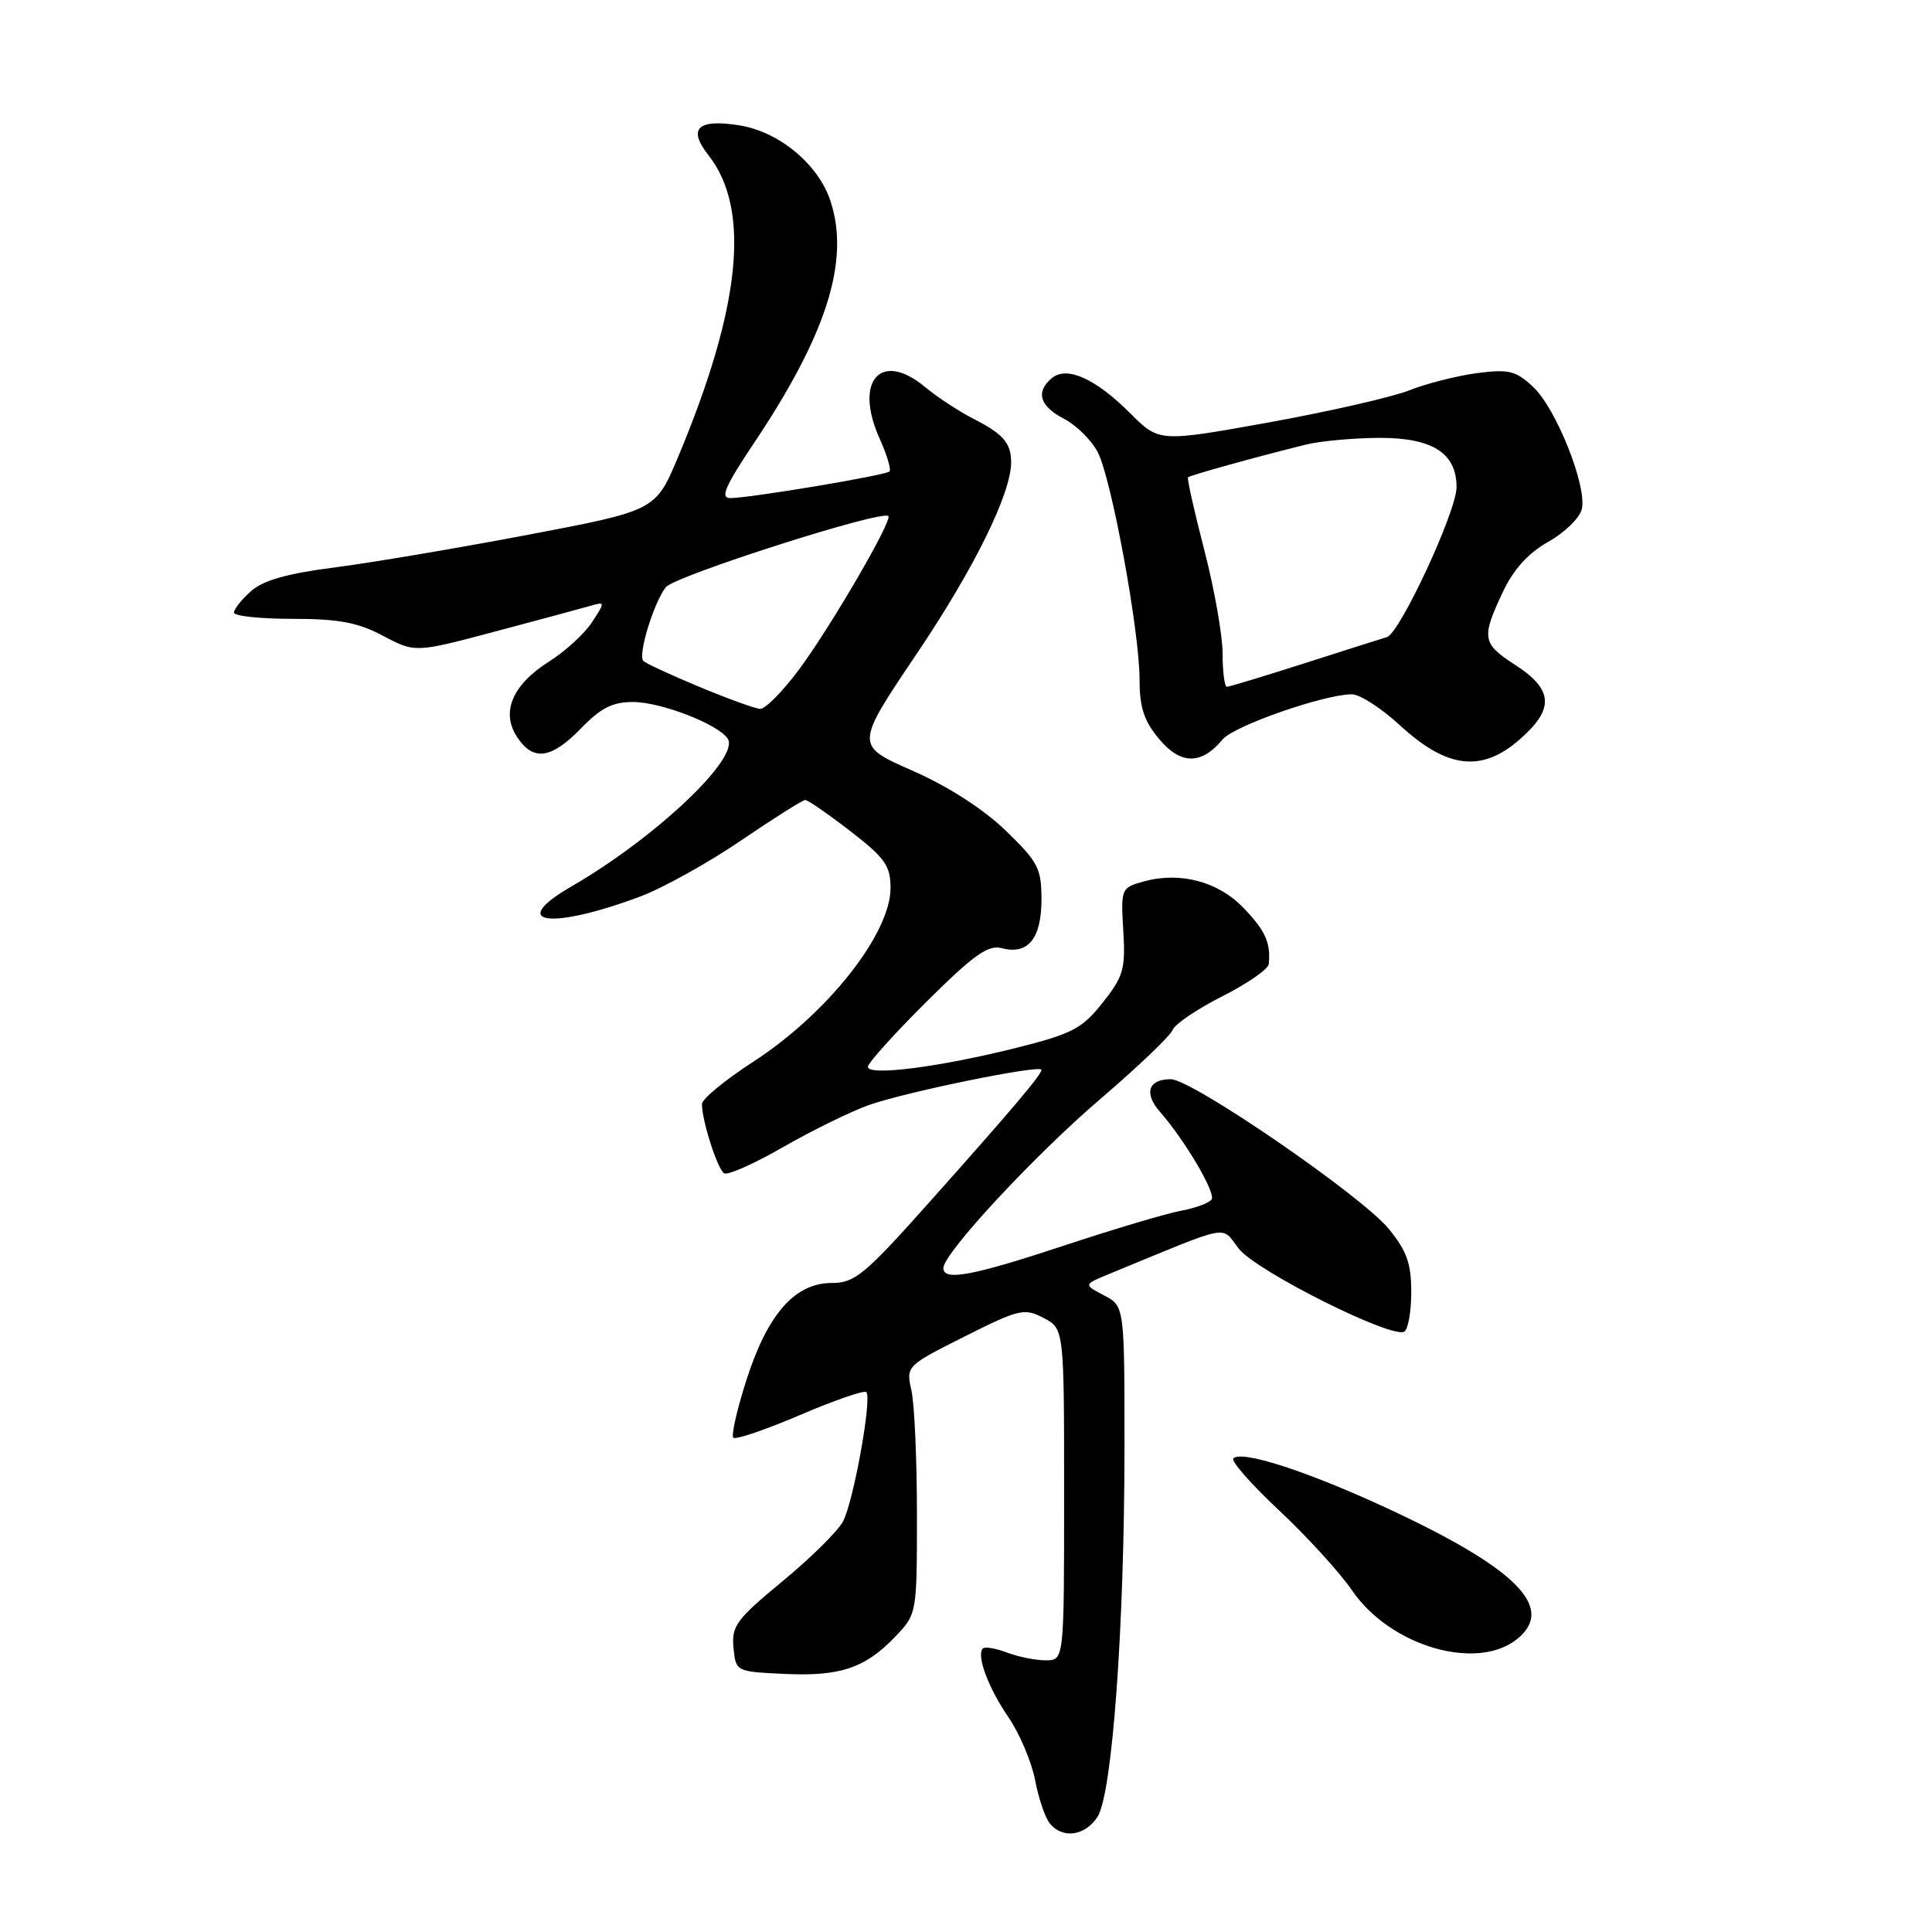 <?xml version="1.0" encoding="UTF-8" standalone="no"?>
<!DOCTYPE svg PUBLIC "-//W3C//DTD SVG 1.1//EN" "http://www.w3.org/Graphics/SVG/1.1/DTD/svg11.dtd" >
<svg xmlns="http://www.w3.org/2000/svg" xmlns:xlink="http://www.w3.org/1999/xlink" version="1.1" viewBox="0 0 256 256">
 <g >
 <path fill="currentColor"
d=" M 145.42 240.75 C 147.38 237.74 148.99 215.67 149.00 191.78 C 149.00 173.06 149.00 173.06 146.28 171.64 C 143.56 170.21 143.56 170.21 147.03 168.78 C 163.50 162.01 161.70 162.35 164.16 165.47 C 166.50 168.45 184.47 177.44 186.08 176.45 C 186.59 176.14 187.00 173.76 187.00 171.17 C 187.00 167.41 186.39 165.72 184.00 162.81 C 180.35 158.39 157.93 143.00 155.13 143.00 C 152.15 143.00 151.54 144.86 153.70 147.32 C 156.99 151.07 161.10 158.03 160.55 158.92 C 160.26 159.39 158.41 160.08 156.44 160.44 C 154.48 160.81 147.50 162.89 140.95 165.06 C 128.84 169.06 125.00 169.78 125.00 168.03 C 125.00 166.08 137.09 153.06 145.86 145.57 C 150.79 141.35 155.07 137.26 155.37 136.49 C 155.66 135.71 158.63 133.70 161.95 132.02 C 165.28 130.34 168.05 128.42 168.12 127.74 C 168.39 124.92 167.68 123.34 164.79 120.32 C 161.41 116.79 156.35 115.46 151.50 116.81 C 148.56 117.63 148.51 117.76 148.84 123.31 C 149.15 128.39 148.87 129.38 146.11 132.86 C 143.38 136.31 142.09 136.98 134.65 138.85 C 124.47 141.40 115.00 142.61 115.00 141.36 C 115.00 140.86 118.49 136.99 122.75 132.75 C 129.06 126.49 130.92 125.16 132.76 125.64 C 136.22 126.55 138.00 124.36 138.00 119.19 C 138.00 115.06 137.55 114.20 133.23 110.03 C 130.26 107.17 125.58 104.17 120.87 102.10 C 113.29 98.77 113.29 98.77 121.49 86.60 C 129.10 75.31 134.02 65.31 133.98 61.21 C 133.96 58.70 132.91 57.49 129.00 55.50 C 127.08 54.52 124.20 52.63 122.61 51.31 C 116.70 46.37 113.10 50.46 116.57 58.15 C 117.53 60.28 118.11 62.22 117.86 62.47 C 117.34 62.99 99.39 65.99 96.76 66.00 C 95.40 66.00 96.08 64.43 99.88 58.75 C 109.55 44.31 112.65 34.53 110.04 26.63 C 108.44 21.77 103.24 17.45 97.97 16.61 C 92.43 15.73 91.09 17.02 93.87 20.56 C 99.50 27.71 98.19 40.65 89.84 60.58 C 86.87 67.65 86.87 67.65 69.87 70.88 C 60.53 72.65 48.97 74.60 44.19 75.21 C 38.03 76.00 34.84 76.91 33.25 78.34 C 32.01 79.44 31.00 80.72 31.00 81.17 C 31.00 81.63 34.49 82.00 38.75 82.00 C 44.87 82.00 47.40 82.47 50.76 84.25 C 55.01 86.50 55.01 86.50 65.76 83.64 C 71.67 82.07 77.34 80.54 78.37 80.24 C 80.18 79.72 80.18 79.79 78.44 82.45 C 77.45 83.97 74.90 86.30 72.78 87.64 C 67.90 90.72 66.35 94.35 68.50 97.63 C 70.64 100.91 73.03 100.59 77.00 96.50 C 79.64 93.78 81.18 93.00 83.95 93.02 C 87.68 93.05 95.27 96.01 96.44 97.90 C 98.02 100.46 86.84 111.02 75.75 117.44 C 67.14 122.42 72.84 123.28 84.82 118.80 C 87.83 117.67 93.85 114.33 98.19 111.37 C 102.53 108.42 106.36 106.00 106.70 106.00 C 107.04 106.00 109.72 107.85 112.66 110.12 C 117.27 113.68 118.00 114.71 118.00 117.66 C 118.00 123.74 109.61 134.35 99.76 140.72 C 96.04 143.13 93.00 145.64 93.01 146.30 C 93.02 148.53 95.07 154.92 95.95 155.47 C 96.42 155.76 99.92 154.21 103.72 152.02 C 107.52 149.84 112.62 147.33 115.06 146.45 C 119.87 144.72 138.00 141.01 138.00 141.76 C 138.00 142.41 134.10 147.02 123.19 159.25 C 114.58 168.91 113.26 170.00 110.23 170.00 C 105.34 170.00 101.74 174.07 98.93 182.78 C 97.66 186.73 96.87 190.20 97.17 190.50 C 97.47 190.80 101.44 189.45 106.00 187.50 C 110.56 185.55 114.51 184.18 114.79 184.46 C 115.57 185.23 113.11 198.92 111.71 201.58 C 111.04 202.87 107.43 206.44 103.68 209.53 C 97.58 214.56 96.92 215.47 97.19 218.32 C 97.50 221.49 97.51 221.50 103.92 221.80 C 111.33 222.15 114.63 221.04 118.63 216.86 C 121.49 213.87 121.50 213.83 121.50 200.68 C 121.50 193.43 121.17 186.04 120.77 184.25 C 120.05 181.01 120.08 180.98 127.80 177.10 C 135.05 173.46 135.72 173.30 138.27 174.63 C 141.00 176.06 141.00 176.06 141.00 198.03 C 141.00 220.00 141.00 220.00 138.57 220.00 C 137.23 220.00 134.91 219.54 133.43 218.97 C 131.94 218.41 130.51 218.16 130.24 218.43 C 129.34 219.32 130.94 223.63 133.64 227.57 C 135.11 229.73 136.70 233.48 137.16 235.89 C 137.62 238.31 138.50 240.90 139.12 241.64 C 140.82 243.69 143.78 243.27 145.42 240.75 Z  M 201.04 217.17 C 206.18 213.01 200.89 207.75 183.50 199.71 C 173.10 194.91 164.52 192.14 163.43 193.24 C 163.08 193.59 165.80 196.69 169.48 200.13 C 173.16 203.57 177.54 208.37 179.20 210.80 C 184.26 218.15 195.71 221.49 201.04 217.17 Z  M 162.00 97.98 C 163.49 96.18 175.47 92.00 179.13 92.00 C 180.18 92.00 183.04 93.84 185.48 96.09 C 191.74 101.86 196.34 102.40 201.39 97.96 C 206.00 93.92 205.83 91.37 200.75 88.09 C 196.40 85.28 196.27 84.53 199.11 78.49 C 200.54 75.45 202.48 73.30 205.14 71.80 C 207.30 70.59 209.30 68.65 209.59 67.49 C 210.34 64.49 206.20 54.09 203.11 51.23 C 200.83 49.11 199.89 48.89 195.65 49.45 C 192.99 49.81 188.98 50.83 186.74 51.72 C 184.51 52.61 176.14 54.52 168.14 55.97 C 153.59 58.59 153.59 58.59 149.76 54.76 C 145.16 50.16 141.36 48.45 139.38 50.10 C 137.19 51.92 137.76 53.82 140.98 55.49 C 142.62 56.34 144.63 58.33 145.45 59.90 C 147.29 63.45 151.00 83.66 151.00 90.10 C 151.00 93.76 151.60 95.56 153.61 97.95 C 156.47 101.35 159.20 101.36 162.00 97.98 Z  M 92.66 91.01 C 88.90 89.44 85.56 87.90 85.25 87.58 C 84.49 86.83 86.60 79.91 88.22 77.81 C 89.37 76.33 116.86 67.53 117.71 68.38 C 118.29 68.95 110.02 83.15 105.85 88.75 C 103.70 91.64 101.39 93.97 100.72 93.93 C 100.05 93.89 96.42 92.58 92.66 91.01 Z  M 162.00 86.61 C 162.00 84.20 160.91 78.01 159.57 72.87 C 158.24 67.73 157.27 63.40 157.42 63.25 C 157.70 62.97 166.31 60.58 173.00 58.92 C 174.93 58.44 179.31 58.04 182.75 58.02 C 189.81 58.00 193.00 60.03 193.00 64.56 C 193.00 67.75 185.49 83.92 183.77 84.42 C 183.07 84.63 178.14 86.19 172.82 87.90 C 167.50 89.60 162.89 91.00 162.57 91.00 C 162.26 91.00 162.00 89.02 162.00 86.61 Z "/>
</g>
</svg>